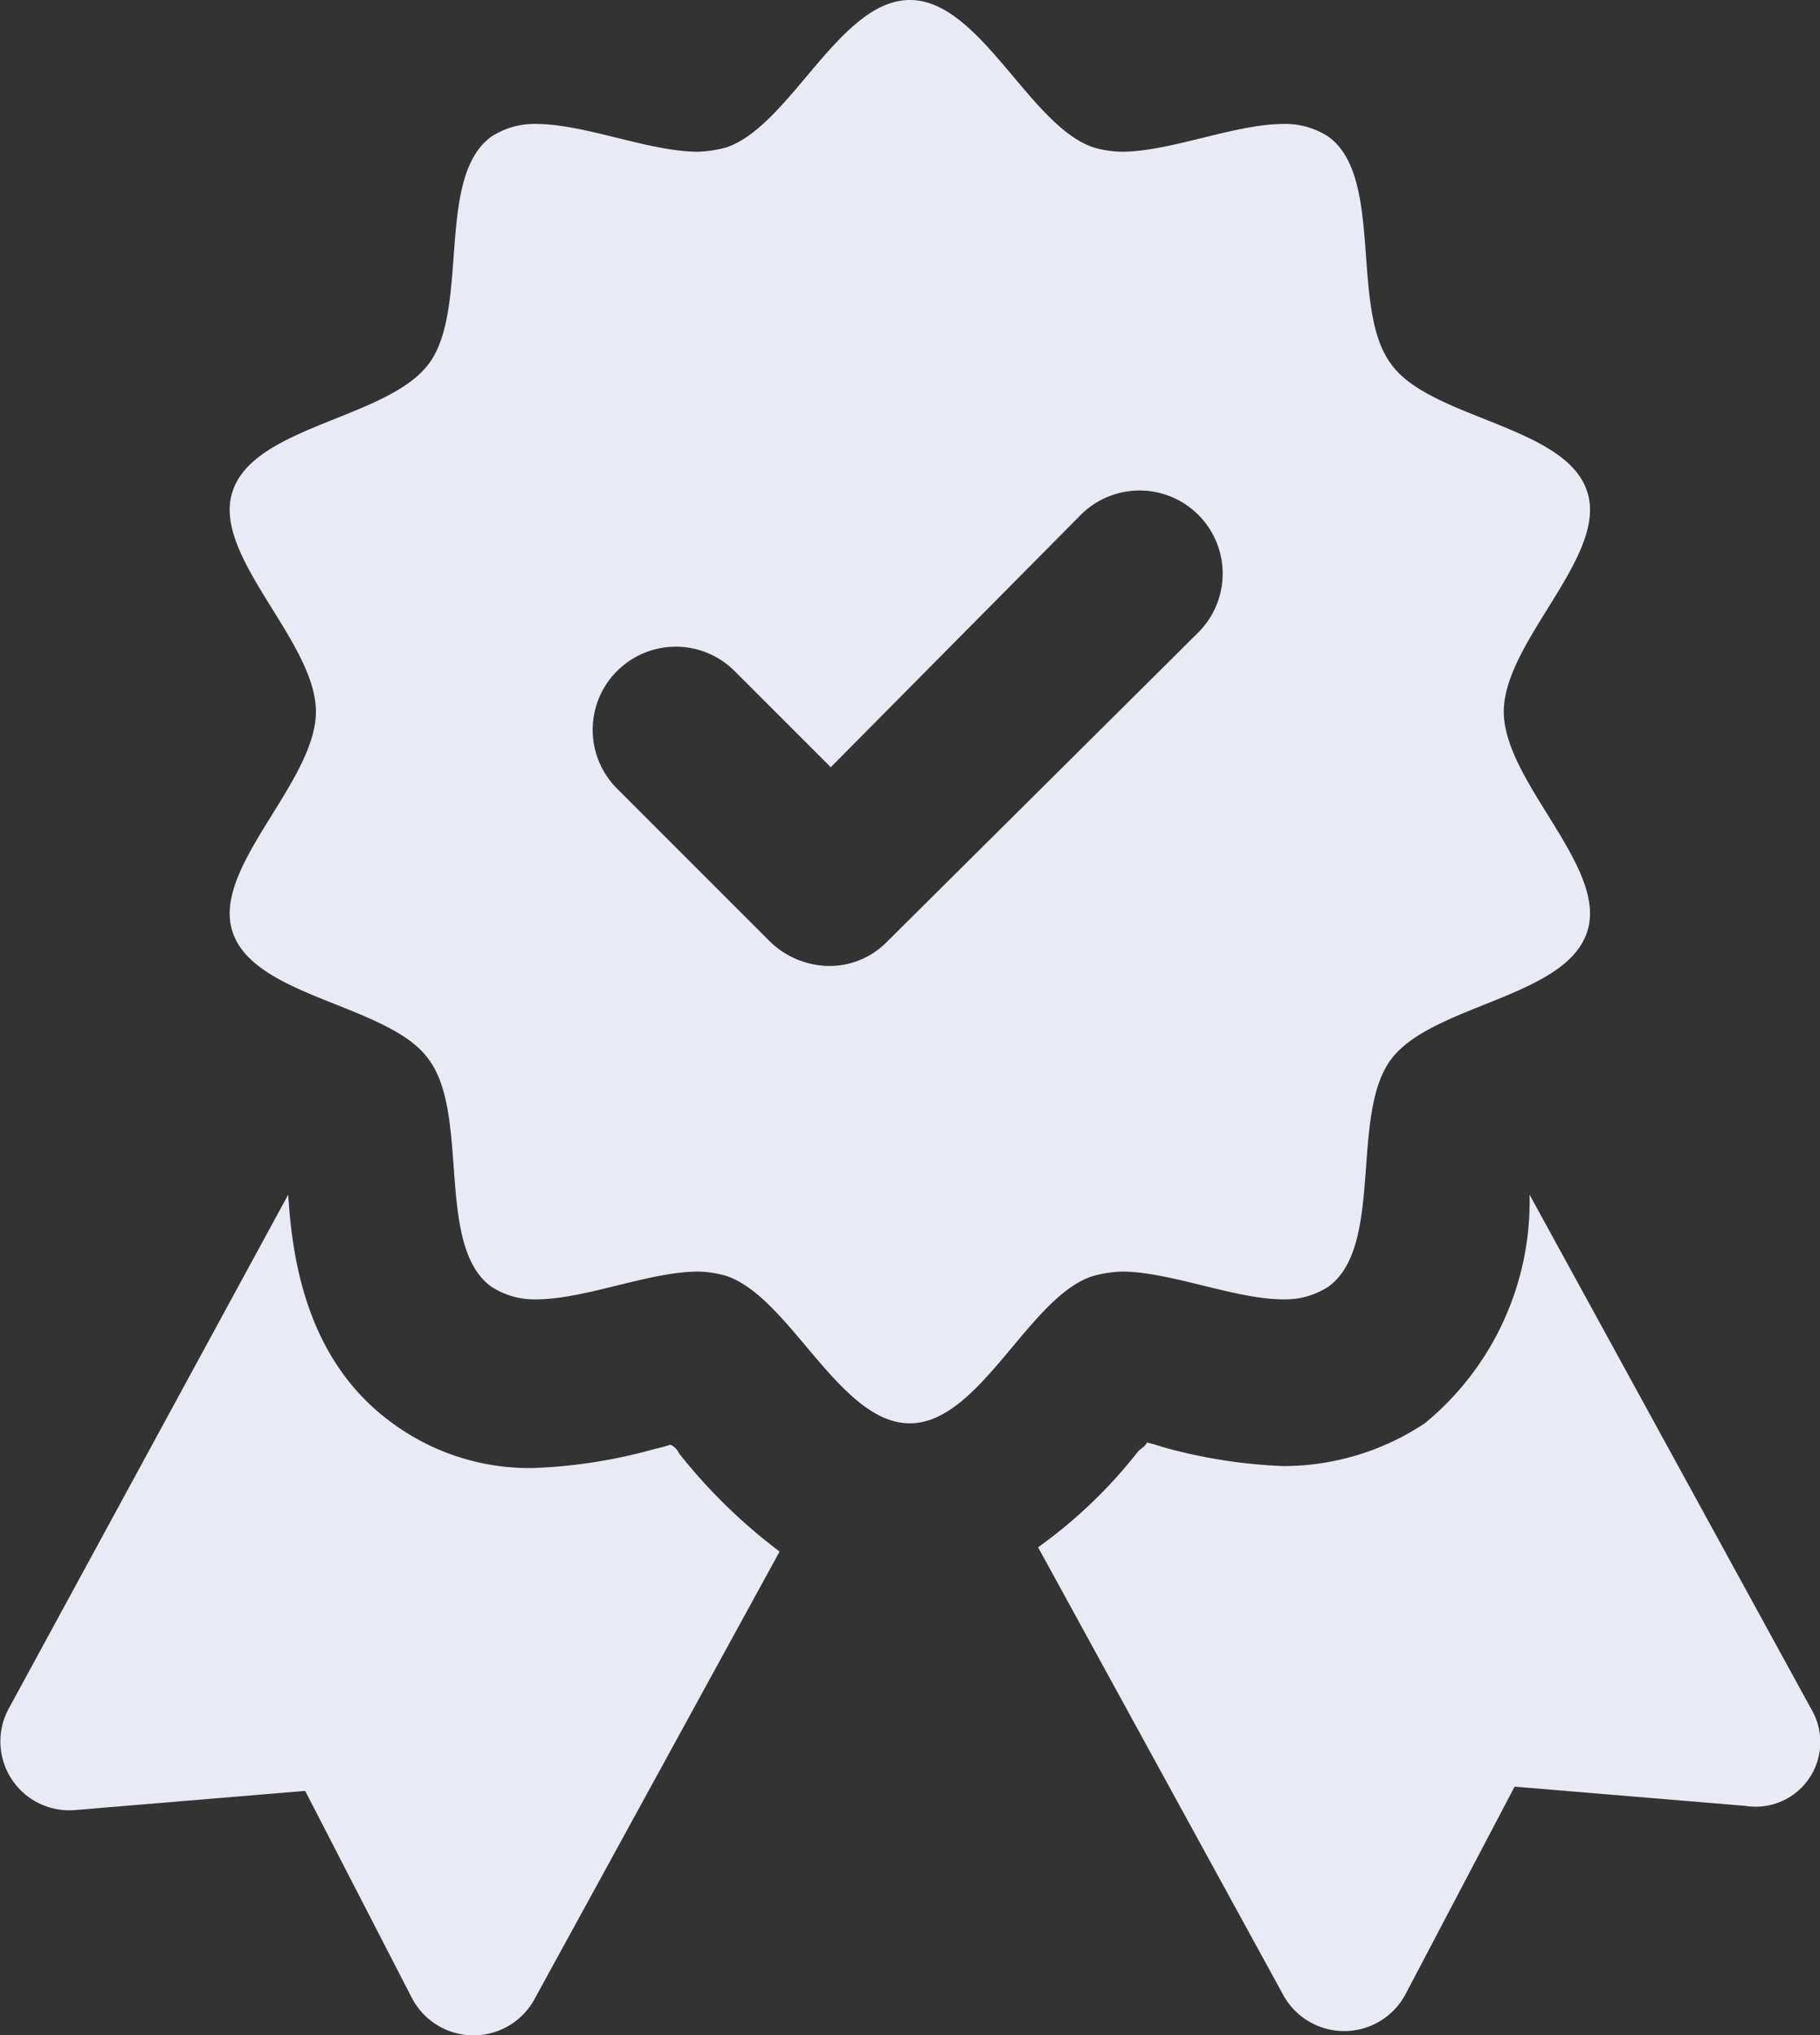 <svg id="Group_2404" data-name="Group 2404" xmlns="http://www.w3.org/2000/svg" width="44.716" height="50" viewBox="0 0 44.716 50">
  <rect x="0" y="0" width="44.716" height="50" fill="#333333" stroke="none"/>
  <g id="Group_2402" data-name="Group 2402" transform="translate(0 0)">
    <path id="Path_3400" data-name="Path 3400" d="M24.1,64.653a.41.41,0,0,0-.21-.21,3.346,3.346,0,0,1-.368.1,12.759,12.759,0,0,1-2.993.473,5.685,5.685,0,0,1-3.465-1.1C14.969,62.4,14.6,59.928,14.5,58.3L7.619,70.953A1.692,1.692,0,0,0,9.247,73.42l5.67-.472,2.625,5.093a1.707,1.707,0,0,0,2.993.052l6.038-11.025A13.527,13.527,0,0,1,24.1,64.653Z" transform="translate(-7.419 -28.952)" fill="#e8ebf6"/>
    <path id="Path_3401" data-name="Path 3401" d="M75.005,70.953,68.075,58.3A7.051,7.051,0,0,1,65.5,63.918a6.285,6.285,0,0,1-3.465,1.05,12.76,12.76,0,0,1-2.993-.473,3.352,3.352,0,0,0-.368-.105c-.052.105-.157.158-.21.21A11.927,11.927,0,0,1,56,66.963l6.038,11.025a1.707,1.707,0,0,0,2.993-.052l2.677-5.093,5.67.473A1.588,1.588,0,0,0,75.005,70.953Z" transform="translate(-30.495 -28.952)" fill="#e8ebf6"/>
    <path id="Path_3402" data-name="Path 3402" d="M39.394,33.743a3.073,3.073,0,0,1,.682-.105c1.208,0,2.783.683,3.99.683a1.941,1.941,0,0,0,1.1-.315c1.365-1,.525-4.2,1.523-5.565s4.305-1.523,4.83-3.15c.525-1.575-2.048-3.675-2.048-5.408s2.573-3.833,2.048-5.408c-.525-1.628-3.885-1.785-4.83-3.15-1-1.365-.158-4.568-1.523-5.565a1.941,1.941,0,0,0-1.1-.315c-1.208,0-2.783.683-3.99.683a2.66,2.66,0,0,1-.682-.105C37.819,5.5,36.611,2.4,34.879,2.4s-2.94,3.1-4.515,3.623a3.073,3.073,0,0,1-.683.105c-1.208,0-2.783-.683-3.99-.683a1.941,1.941,0,0,0-1.1.315c-1.365,1-.525,4.2-1.523,5.565s-4.305,1.523-4.83,3.15c-.525,1.575,2.048,3.675,2.048,5.408s-2.573,3.833-2.048,5.408c.525,1.628,3.885,1.785,4.83,3.15,1,1.365.158,4.568,1.523,5.565a1.941,1.941,0,0,0,1.1.315c1.208,0,2.783-.683,3.99-.683a2.66,2.66,0,0,1,.683.105c1.575.525,2.783,3.623,4.515,3.623S37.819,34.215,39.394,33.743ZM34.3,25.553a1.982,1.982,0,0,1-1.418.578,2.126,2.126,0,0,1-1.418-.578l-3.78-3.78a2.042,2.042,0,0,1,2.888-2.888l2.363,2.363,6.143-6.2a2.042,2.042,0,0,1,2.888,2.888Z" transform="translate(-12.524 -2.4)" fill="#e8ebf6"/>
  </g>
</svg>
